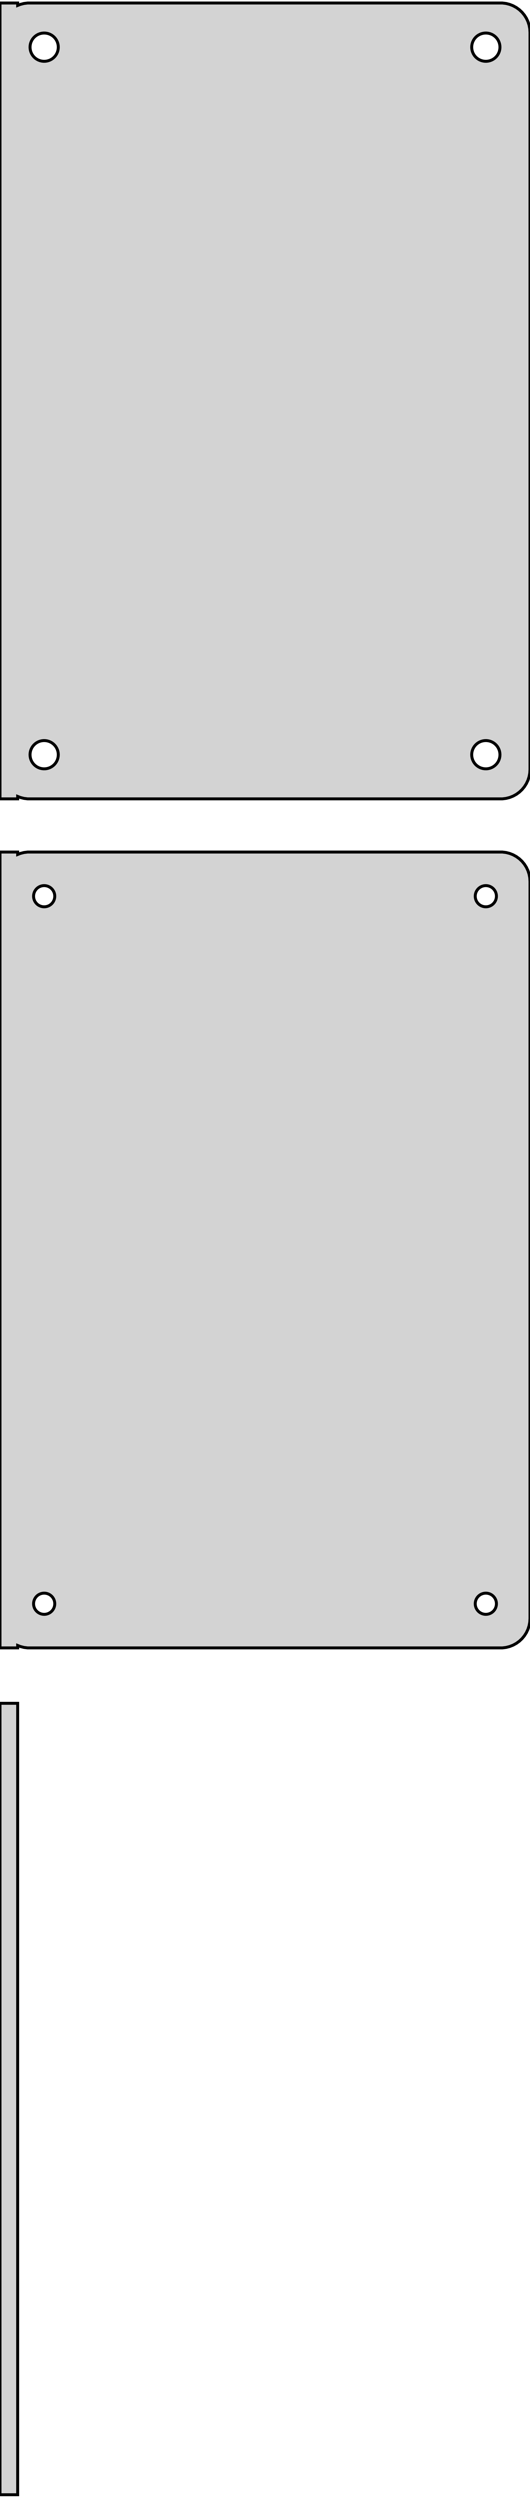 <?xml version="1.0" standalone="no"?>
<!DOCTYPE svg PUBLIC "-//W3C//DTD SVG 1.1//EN" "http://www.w3.org/Graphics/SVG/1.1/DTD/svg11.dtd">
<svg width="90mm" height="424mm" viewBox="-45 -356 90 424" xmlns="http://www.w3.org/2000/svg" version="1.1">
<title>OpenSCAD Model</title>
<path d="
M -42,-220.925 L -41.545,-220.745 L -40.937,-220.589 L -40.314,-220.51 L 40.314,-220.51 L 40.937,-220.589
 L 41.545,-220.745 L 42.129,-220.976 L 42.679,-221.278 L 43.187,-221.647 L 43.645,-222.077 L 44.045,-222.561
 L 44.382,-223.091 L 44.649,-223.659 L 44.843,-224.257 L 44.961,-224.873 L 45,-225.5 L 45,-350.5
 L 44.961,-351.127 L 44.843,-351.743 L 44.649,-352.341 L 44.382,-352.909 L 44.045,-353.439 L 43.645,-353.923
 L 43.187,-354.353 L 42.679,-354.722 L 42.129,-355.024 L 41.545,-355.255 L 40.937,-355.411 L 40.314,-355.49
 L -40.314,-355.49 L -40.937,-355.411 L -41.545,-355.255 L -42,-355.075 L -42,-355.49 L -45,-355.49
 L -45,-220.51 L -42,-220.51 z
M -37.651,-345.605 L -37.95,-345.643 L -38.242,-345.717 L -38.522,-345.828 L -38.786,-345.974 L -39.03,-346.151
 L -39.249,-346.357 L -39.442,-346.589 L -39.603,-346.844 L -39.731,-347.117 L -39.825,-347.403 L -39.881,-347.699
 L -39.9,-348 L -39.881,-348.301 L -39.825,-348.597 L -39.731,-348.883 L -39.603,-349.156 L -39.442,-349.411
 L -39.249,-349.643 L -39.03,-349.849 L -38.786,-350.026 L -38.522,-350.172 L -38.242,-350.283 L -37.95,-350.357
 L -37.651,-350.395 L -37.349,-350.395 L -37.05,-350.357 L -36.758,-350.283 L -36.478,-350.172 L -36.214,-350.026
 L -35.97,-349.849 L -35.751,-349.643 L -35.558,-349.411 L -35.397,-349.156 L -35.269,-348.883 L -35.175,-348.597
 L -35.119,-348.301 L -35.1,-348 L -35.119,-347.699 L -35.175,-347.403 L -35.269,-347.117 L -35.397,-346.844
 L -35.558,-346.589 L -35.751,-346.357 L -35.97,-346.151 L -36.214,-345.974 L -36.478,-345.828 L -36.758,-345.717
 L -37.05,-345.643 L -37.349,-345.605 z
M 37.349,-345.605 L 37.05,-345.643 L 36.758,-345.717 L 36.478,-345.828 L 36.214,-345.974 L 35.97,-346.151
 L 35.751,-346.357 L 35.558,-346.589 L 35.397,-346.844 L 35.269,-347.117 L 35.175,-347.403 L 35.119,-347.699
 L 35.1,-348 L 35.119,-348.301 L 35.175,-348.597 L 35.269,-348.883 L 35.397,-349.156 L 35.558,-349.411
 L 35.751,-349.643 L 35.97,-349.849 L 36.214,-350.026 L 36.478,-350.172 L 36.758,-350.283 L 37.05,-350.357
 L 37.349,-350.395 L 37.651,-350.395 L 37.95,-350.357 L 38.242,-350.283 L 38.522,-350.172 L 38.786,-350.026
 L 39.03,-349.849 L 39.249,-349.643 L 39.442,-349.411 L 39.603,-349.156 L 39.731,-348.883 L 39.825,-348.597
 L 39.881,-348.301 L 39.9,-348 L 39.881,-347.699 L 39.825,-347.403 L 39.731,-347.117 L 39.603,-346.844
 L 39.442,-346.589 L 39.249,-346.357 L 39.03,-346.151 L 38.786,-345.974 L 38.522,-345.828 L 38.242,-345.717
 L 37.95,-345.643 L 37.651,-345.605 z
M 37.349,-225.605 L 37.05,-225.643 L 36.758,-225.717 L 36.478,-225.828 L 36.214,-225.974 L 35.97,-226.151
 L 35.751,-226.357 L 35.558,-226.589 L 35.397,-226.844 L 35.269,-227.117 L 35.175,-227.403 L 35.119,-227.699
 L 35.1,-228 L 35.119,-228.301 L 35.175,-228.597 L 35.269,-228.883 L 35.397,-229.156 L 35.558,-229.411
 L 35.751,-229.643 L 35.97,-229.849 L 36.214,-230.026 L 36.478,-230.172 L 36.758,-230.283 L 37.05,-230.357
 L 37.349,-230.395 L 37.651,-230.395 L 37.95,-230.357 L 38.242,-230.283 L 38.522,-230.172 L 38.786,-230.026
 L 39.03,-229.849 L 39.249,-229.643 L 39.442,-229.411 L 39.603,-229.156 L 39.731,-228.883 L 39.825,-228.597
 L 39.881,-228.301 L 39.9,-228 L 39.881,-227.699 L 39.825,-227.403 L 39.731,-227.117 L 39.603,-226.844
 L 39.442,-226.589 L 39.249,-226.357 L 39.03,-226.151 L 38.786,-225.974 L 38.522,-225.828 L 38.242,-225.717
 L 37.95,-225.643 L 37.651,-225.605 z
M -37.651,-225.605 L -37.95,-225.643 L -38.242,-225.717 L -38.522,-225.828 L -38.786,-225.974 L -39.03,-226.151
 L -39.249,-226.357 L -39.442,-226.589 L -39.603,-226.844 L -39.731,-227.117 L -39.825,-227.403 L -39.881,-227.699
 L -39.9,-228 L -39.881,-228.301 L -39.825,-228.597 L -39.731,-228.883 L -39.603,-229.156 L -39.442,-229.411
 L -39.249,-229.643 L -39.03,-229.849 L -38.786,-230.026 L -38.522,-230.172 L -38.242,-230.283 L -37.95,-230.357
 L -37.651,-230.395 L -37.349,-230.395 L -37.05,-230.357 L -36.758,-230.283 L -36.478,-230.172 L -36.214,-230.026
 L -35.97,-229.849 L -35.751,-229.643 L -35.558,-229.411 L -35.397,-229.156 L -35.269,-228.883 L -35.175,-228.597
 L -35.119,-228.301 L -35.1,-228 L -35.119,-227.699 L -35.175,-227.403 L -35.269,-227.117 L -35.397,-226.844
 L -35.558,-226.589 L -35.751,-226.357 L -35.97,-226.151 L -36.214,-225.974 L -36.478,-225.828 L -36.758,-225.717
 L -37.05,-225.643 L -37.349,-225.605 z
M -42,-76.925 L -41.545,-76.745 L -40.937,-76.589 L -40.314,-76.51 L 40.314,-76.51 L 40.937,-76.589
 L 41.545,-76.745 L 42.129,-76.976 L 42.679,-77.278 L 43.187,-77.647 L 43.645,-78.077 L 44.045,-78.561
 L 44.382,-79.091 L 44.649,-79.659 L 44.843,-80.257 L 44.961,-80.873 L 45,-81.5 L 45,-206.5
 L 44.961,-207.127 L 44.843,-207.743 L 44.649,-208.341 L 44.382,-208.909 L 44.045,-209.439 L 43.645,-209.923
 L 43.187,-210.353 L 42.679,-210.722 L 42.129,-211.024 L 41.545,-211.255 L 40.937,-211.411 L 40.314,-211.49
 L -40.314,-211.49 L -40.937,-211.411 L -41.545,-211.255 L -42,-211.075 L -42,-211.49 L -45,-211.49
 L -45,-76.51 L -42,-76.51 z
M 37.387,-202.204 L 37.163,-202.232 L 36.944,-202.288 L 36.734,-202.371 L 36.535,-202.48 L 36.353,-202.613
 L 36.188,-202.768 L 36.044,-202.942 L 35.923,-203.133 L 35.826,-203.337 L 35.757,-203.552 L 35.714,-203.774
 L 35.7,-204 L 35.714,-204.226 L 35.757,-204.448 L 35.826,-204.663 L 35.923,-204.867 L 36.044,-205.058
 L 36.188,-205.232 L 36.353,-205.387 L 36.535,-205.52 L 36.734,-205.629 L 36.944,-205.712 L 37.163,-205.768
 L 37.387,-205.796 L 37.613,-205.796 L 37.837,-205.768 L 38.056,-205.712 L 38.266,-205.629 L 38.465,-205.52
 L 38.647,-205.387 L 38.812,-205.232 L 38.956,-205.058 L 39.077,-204.867 L 39.174,-204.663 L 39.243,-204.448
 L 39.286,-204.226 L 39.3,-204 L 39.286,-203.774 L 39.243,-203.552 L 39.174,-203.337 L 39.077,-203.133
 L 38.956,-202.942 L 38.812,-202.768 L 38.647,-202.613 L 38.465,-202.48 L 38.266,-202.371 L 38.056,-202.288
 L 37.837,-202.232 L 37.613,-202.204 z
M -37.613,-202.204 L -37.837,-202.232 L -38.056,-202.288 L -38.266,-202.371 L -38.465,-202.48 L -38.647,-202.613
 L -38.812,-202.768 L -38.956,-202.942 L -39.077,-203.133 L -39.174,-203.337 L -39.243,-203.552 L -39.286,-203.774
 L -39.3,-204 L -39.286,-204.226 L -39.243,-204.448 L -39.174,-204.663 L -39.077,-204.867 L -38.956,-205.058
 L -38.812,-205.232 L -38.647,-205.387 L -38.465,-205.52 L -38.266,-205.629 L -38.056,-205.712 L -37.837,-205.768
 L -37.613,-205.796 L -37.387,-205.796 L -37.163,-205.768 L -36.944,-205.712 L -36.734,-205.629 L -36.535,-205.52
 L -36.353,-205.387 L -36.188,-205.232 L -36.044,-205.058 L -35.923,-204.867 L -35.826,-204.663 L -35.757,-204.448
 L -35.714,-204.226 L -35.7,-204 L -35.714,-203.774 L -35.757,-203.552 L -35.826,-203.337 L -35.923,-203.133
 L -36.044,-202.942 L -36.188,-202.768 L -36.353,-202.613 L -36.535,-202.48 L -36.734,-202.371 L -36.944,-202.288
 L -37.163,-202.232 L -37.387,-202.204 z
M -37.613,-82.204 L -37.837,-82.232 L -38.056,-82.288 L -38.266,-82.371 L -38.465,-82.48 L -38.647,-82.613
 L -38.812,-82.768 L -38.956,-82.942 L -39.077,-83.133 L -39.174,-83.337 L -39.243,-83.552 L -39.286,-83.774
 L -39.3,-84 L -39.286,-84.226 L -39.243,-84.448 L -39.174,-84.663 L -39.077,-84.867 L -38.956,-85.058
 L -38.812,-85.232 L -38.647,-85.387 L -38.465,-85.52 L -38.266,-85.629 L -38.056,-85.712 L -37.837,-85.768
 L -37.613,-85.796 L -37.387,-85.796 L -37.163,-85.768 L -36.944,-85.712 L -36.734,-85.629 L -36.535,-85.52
 L -36.353,-85.387 L -36.188,-85.232 L -36.044,-85.058 L -35.923,-84.867 L -35.826,-84.663 L -35.757,-84.448
 L -35.714,-84.226 L -35.7,-84 L -35.714,-83.774 L -35.757,-83.552 L -35.826,-83.337 L -35.923,-83.133
 L -36.044,-82.942 L -36.188,-82.768 L -36.353,-82.613 L -36.535,-82.48 L -36.734,-82.371 L -36.944,-82.288
 L -37.163,-82.232 L -37.387,-82.204 z
M 37.387,-82.204 L 37.163,-82.232 L 36.944,-82.288 L 36.734,-82.371 L 36.535,-82.48 L 36.353,-82.613
 L 36.188,-82.768 L 36.044,-82.942 L 35.923,-83.133 L 35.826,-83.337 L 35.757,-83.552 L 35.714,-83.774
 L 35.7,-84 L 35.714,-84.226 L 35.757,-84.448 L 35.826,-84.663 L 35.923,-84.867 L 36.044,-85.058
 L 36.188,-85.232 L 36.353,-85.387 L 36.535,-85.52 L 36.734,-85.629 L 36.944,-85.712 L 37.163,-85.768
 L 37.387,-85.796 L 37.613,-85.796 L 37.837,-85.768 L 38.056,-85.712 L 38.266,-85.629 L 38.465,-85.52
 L 38.647,-85.387 L 38.812,-85.232 L 38.956,-85.058 L 39.077,-84.867 L 39.174,-84.663 L 39.243,-84.448
 L 39.286,-84.226 L 39.3,-84 L 39.286,-83.774 L 39.243,-83.552 L 39.174,-83.337 L 39.077,-83.133
 L 38.956,-82.942 L 38.812,-82.768 L 38.647,-82.613 L 38.465,-82.48 L 38.266,-82.371 L 38.056,-82.288
 L 37.837,-82.232 L 37.613,-82.204 z
M -42,-67.115 L -45,-67.115 L -45,67.115 L -42,67.115 z
" stroke="black" fill="lightgray" stroke-width="0.5"/>
</svg>
